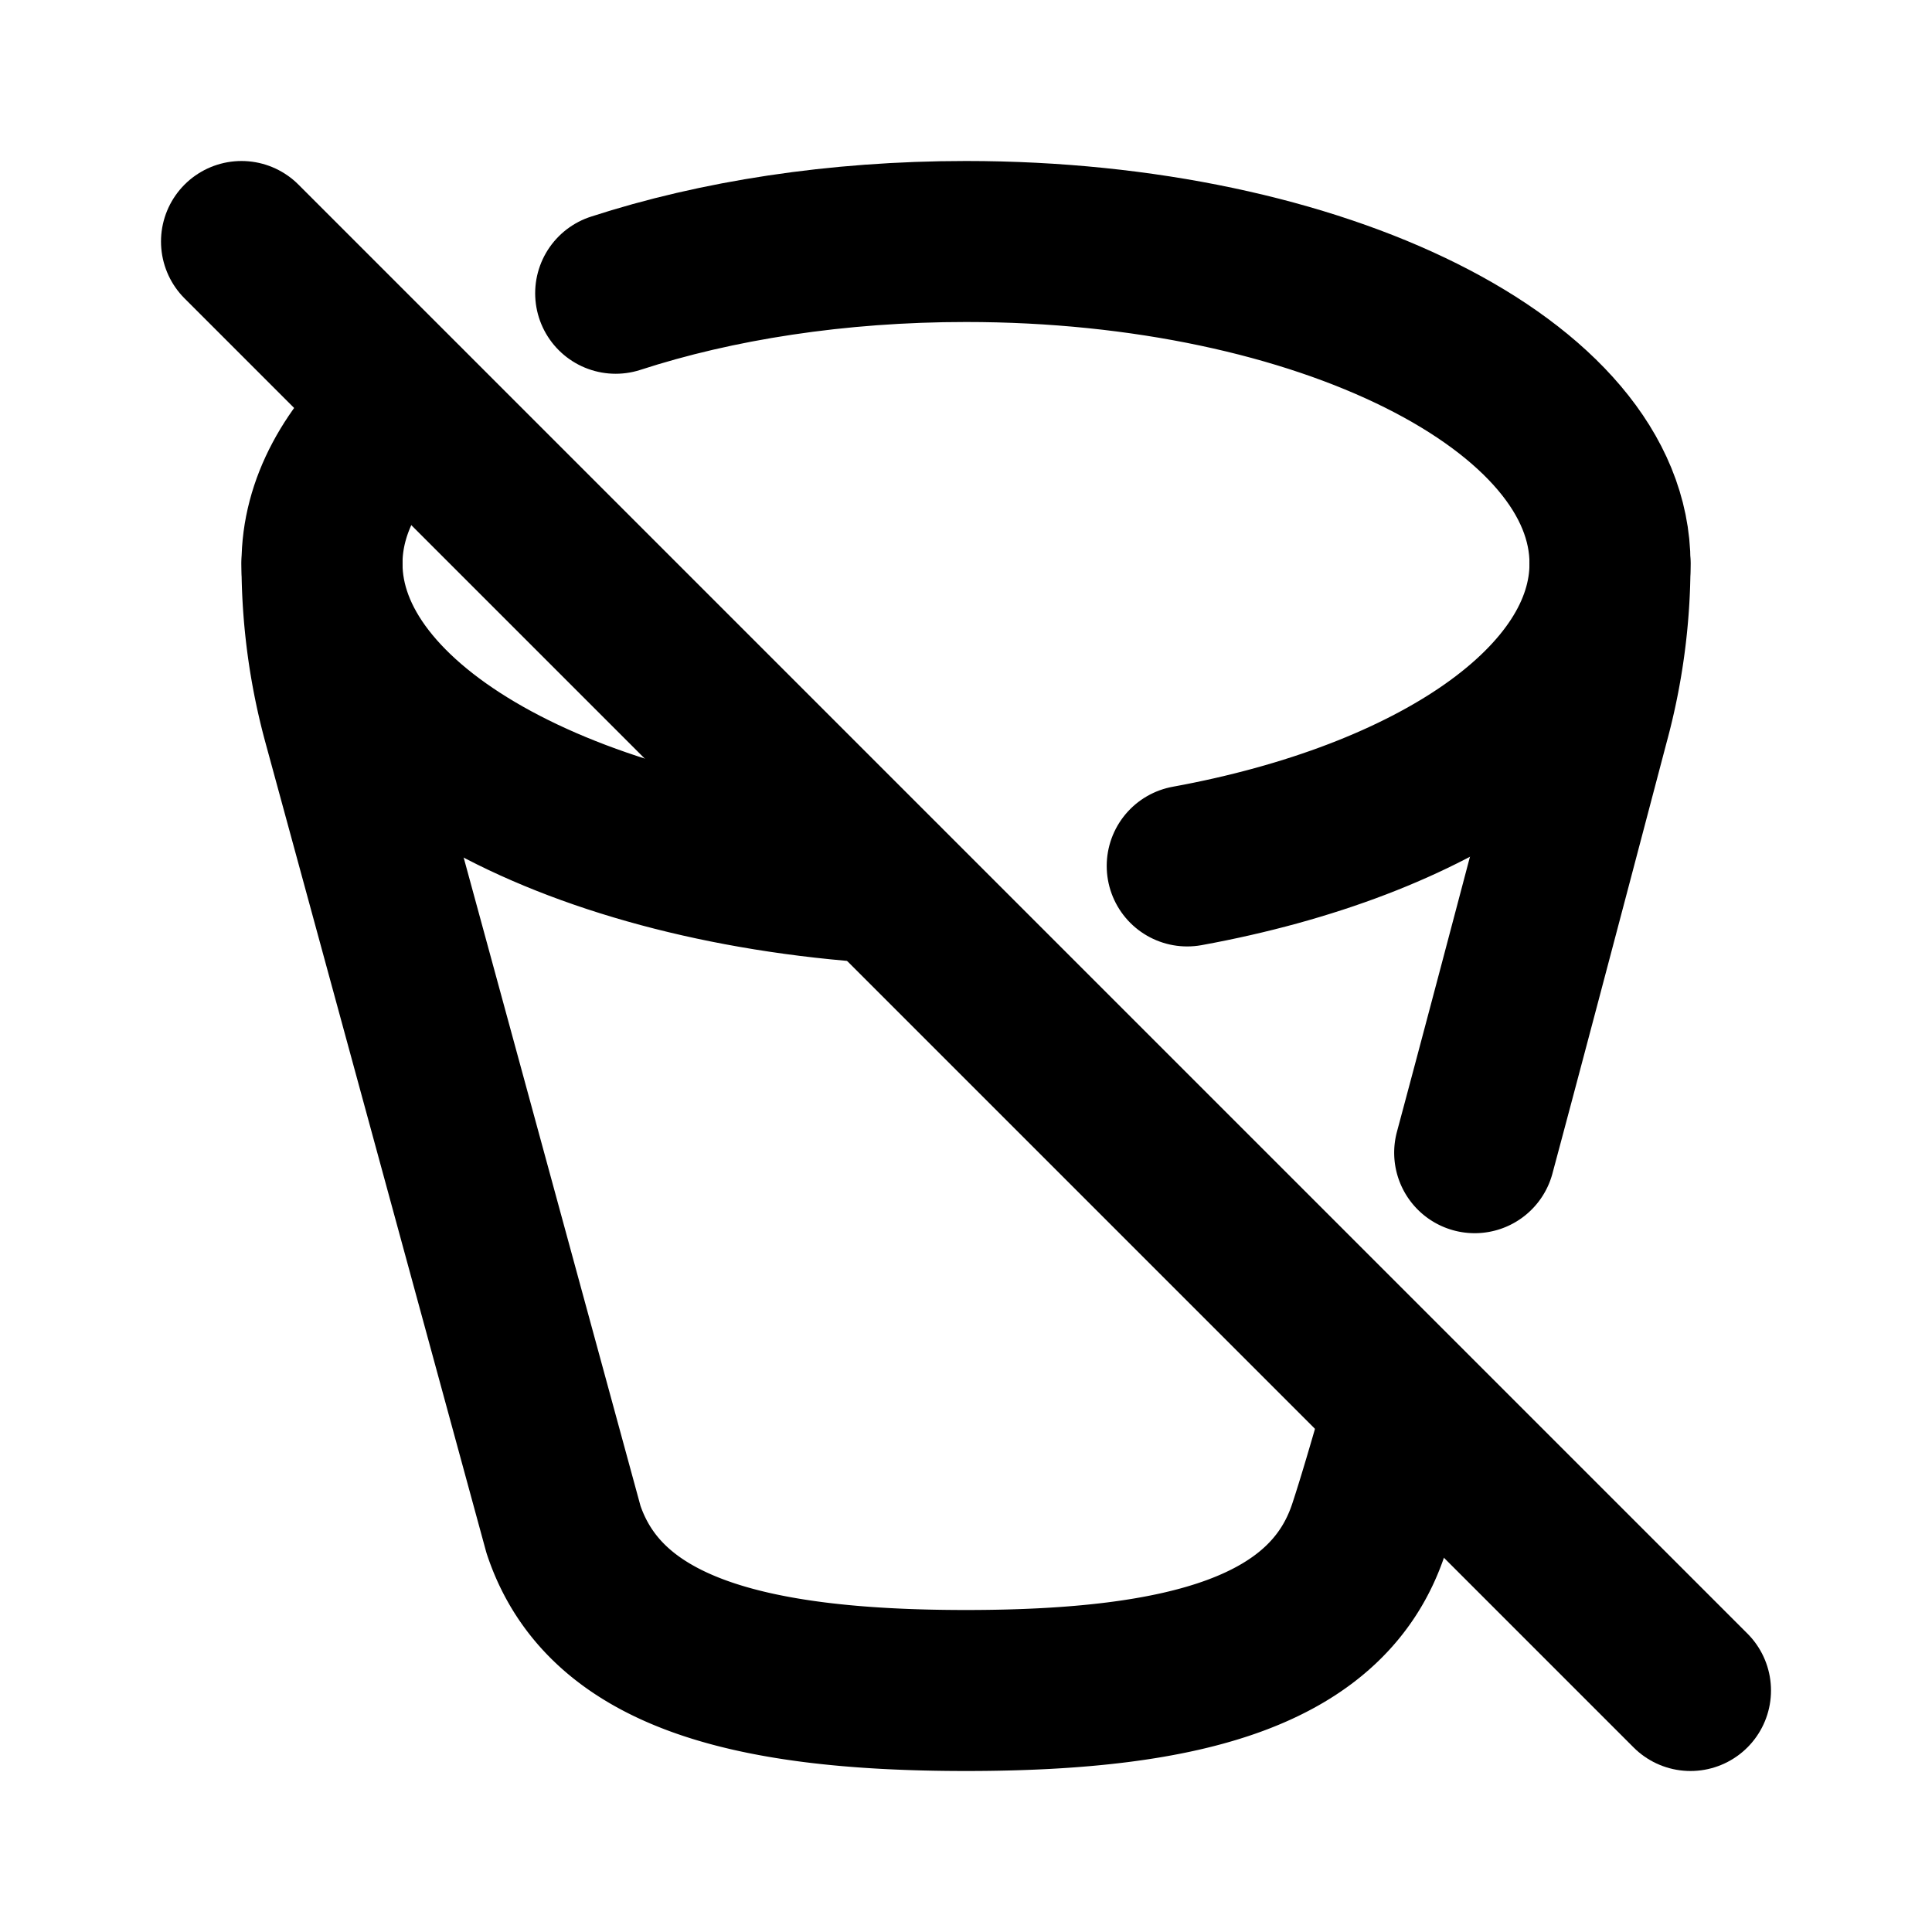 <svg xmlns="http://www.w3.org/2000/svg" width="24" height="24" viewBox="0 0 24 24" fill="none" stroke="currentColor" stroke-width="2" stroke-linecap="round" stroke-linejoin="round" data-name="bucket-off" data-variant="outline"><path d="M5.029 5.036c-.655 .58 -1.029 1.25 -1.029 1.964c0 2.033 3.033 3.712 6.96 3.967m3.788 -.21c3.064 -.559 5.252 -2.029 5.252 -3.757c0 -2.21 -3.582 -4 -8 -4c-1.605 0 -3.1 .236 -4.352 .643"/><path d="M4 7c0 .664 .088 1.324 .263 1.965l2.737 10.035c.5 1.5 2.239 2 5 2s4.5 -.5 5 -2c.1 -.3 .252 -.812 .457 -1.535m.862 -3.146c.262 -.975 .735 -2.76 1.418 -5.354a7.45 7.45 0 0 0 .263 -1.965"/><path d="M3 3l18 18"/></svg>